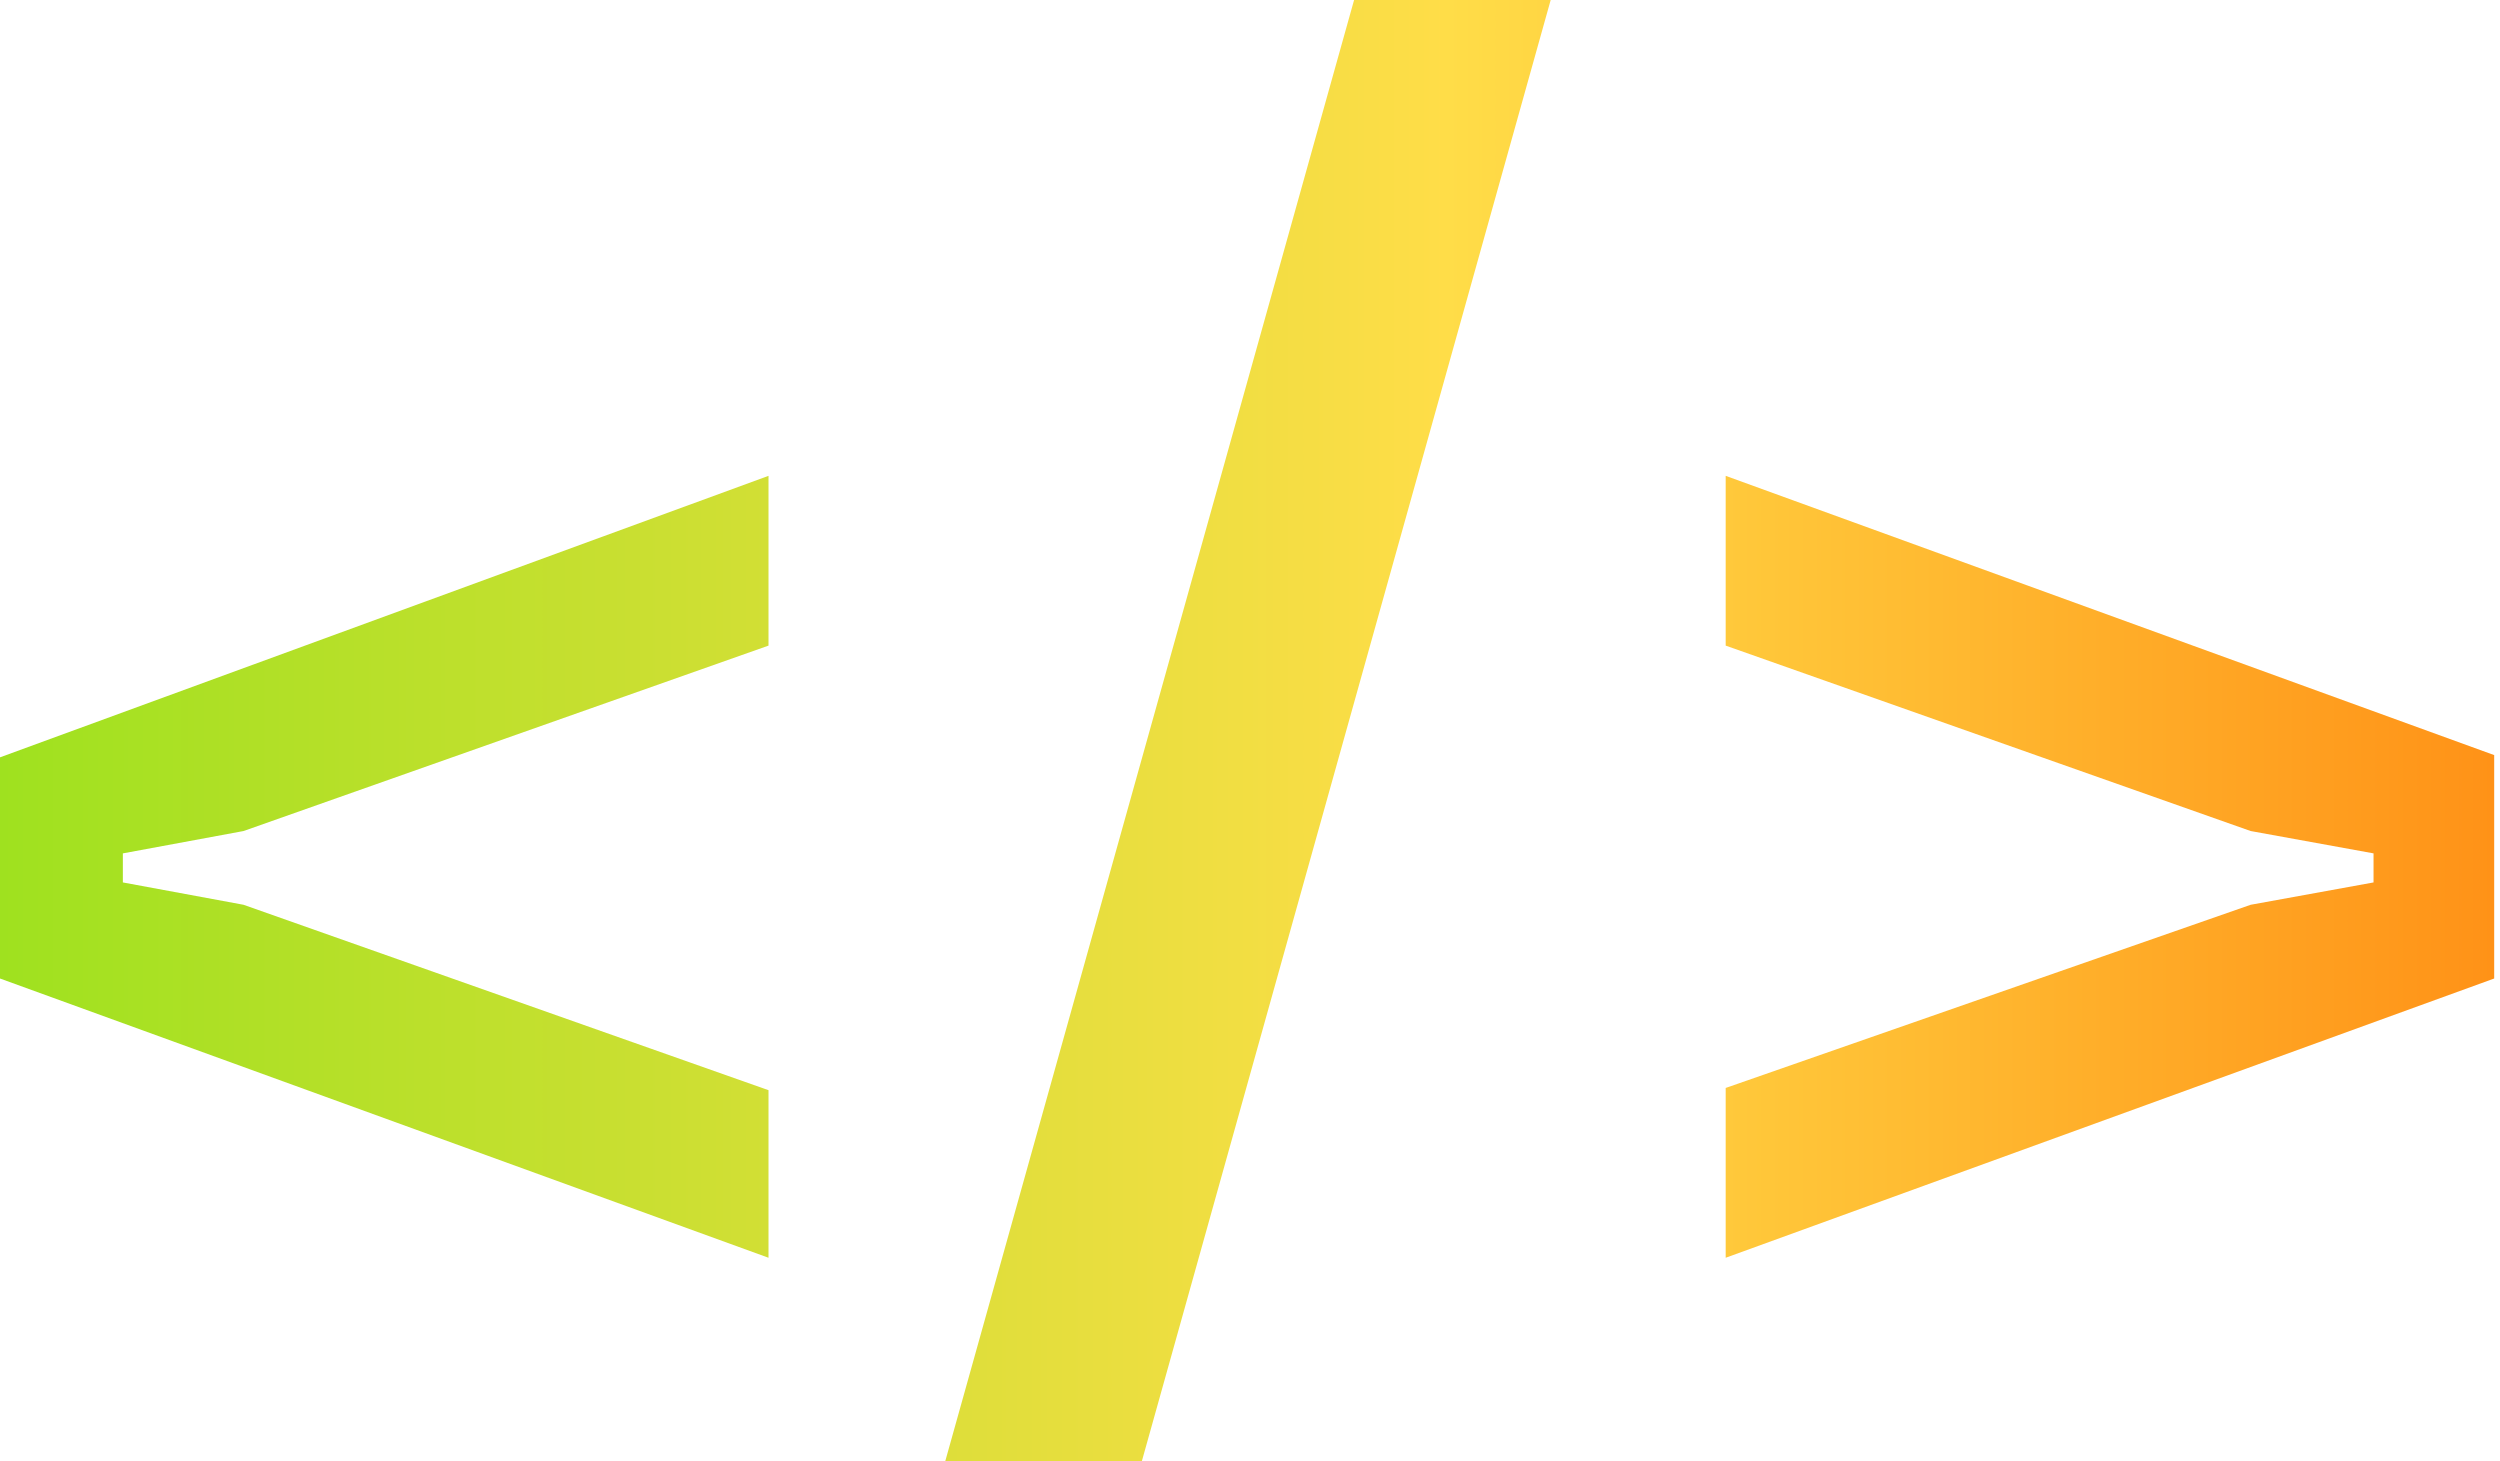 <svg width="77" height="45" viewBox="0 0 77 45" fill="none" xmlns="http://www.w3.org/2000/svg">
<path d="M7.5 27.867L23.67 33.578V38.739L0 30.138V23.326L23.67 14.656V19.885L7.5 25.596L3.784 26.284V27.179L7.5 27.867Z" fill="url(#paint0_linear_61_399)"/>
<path d="M41.706 0H47.761L35.17 45H29.115L41.706 0Z" fill="url(#paint1_linear_61_399)"/>
<path d="M69.321 25.596L53.151 19.885V14.656L76.821 23.257V30.138L53.151 38.739V33.509L69.321 27.867L73.105 27.179V26.284L69.321 25.596Z" fill="url(#paint2_linear_61_399)"/>
<defs>
<linearGradient id="paint0_linear_61_399" x1="0" y1="22.5" x2="76.821" y2="22.5" gradientUnits="userSpaceOnUse">
<stop stop-color="#9FE11F"/>
<stop offset="0.58" stop-color="#FFDD48"/>
<stop offset="1" stop-color="#FF9217"/>
</linearGradient>
<linearGradient id="paint1_linear_61_399" x1="0" y1="22.5" x2="76.821" y2="22.5" gradientUnits="userSpaceOnUse">
<stop stop-color="#9FE11F"/>
<stop offset="0.58" stop-color="#FFDD48"/>
<stop offset="1" stop-color="#FF9217"/>
</linearGradient>
<linearGradient id="paint2_linear_61_399" x1="0" y1="22.5" x2="76.821" y2="22.5" gradientUnits="userSpaceOnUse">
<stop stop-color="#9FE11F"/>
<stop offset="0.58" stop-color="#FFDD48"/>
<stop offset="1" stop-color="#FF9217"/>
</linearGradient>
</defs>
</svg>
